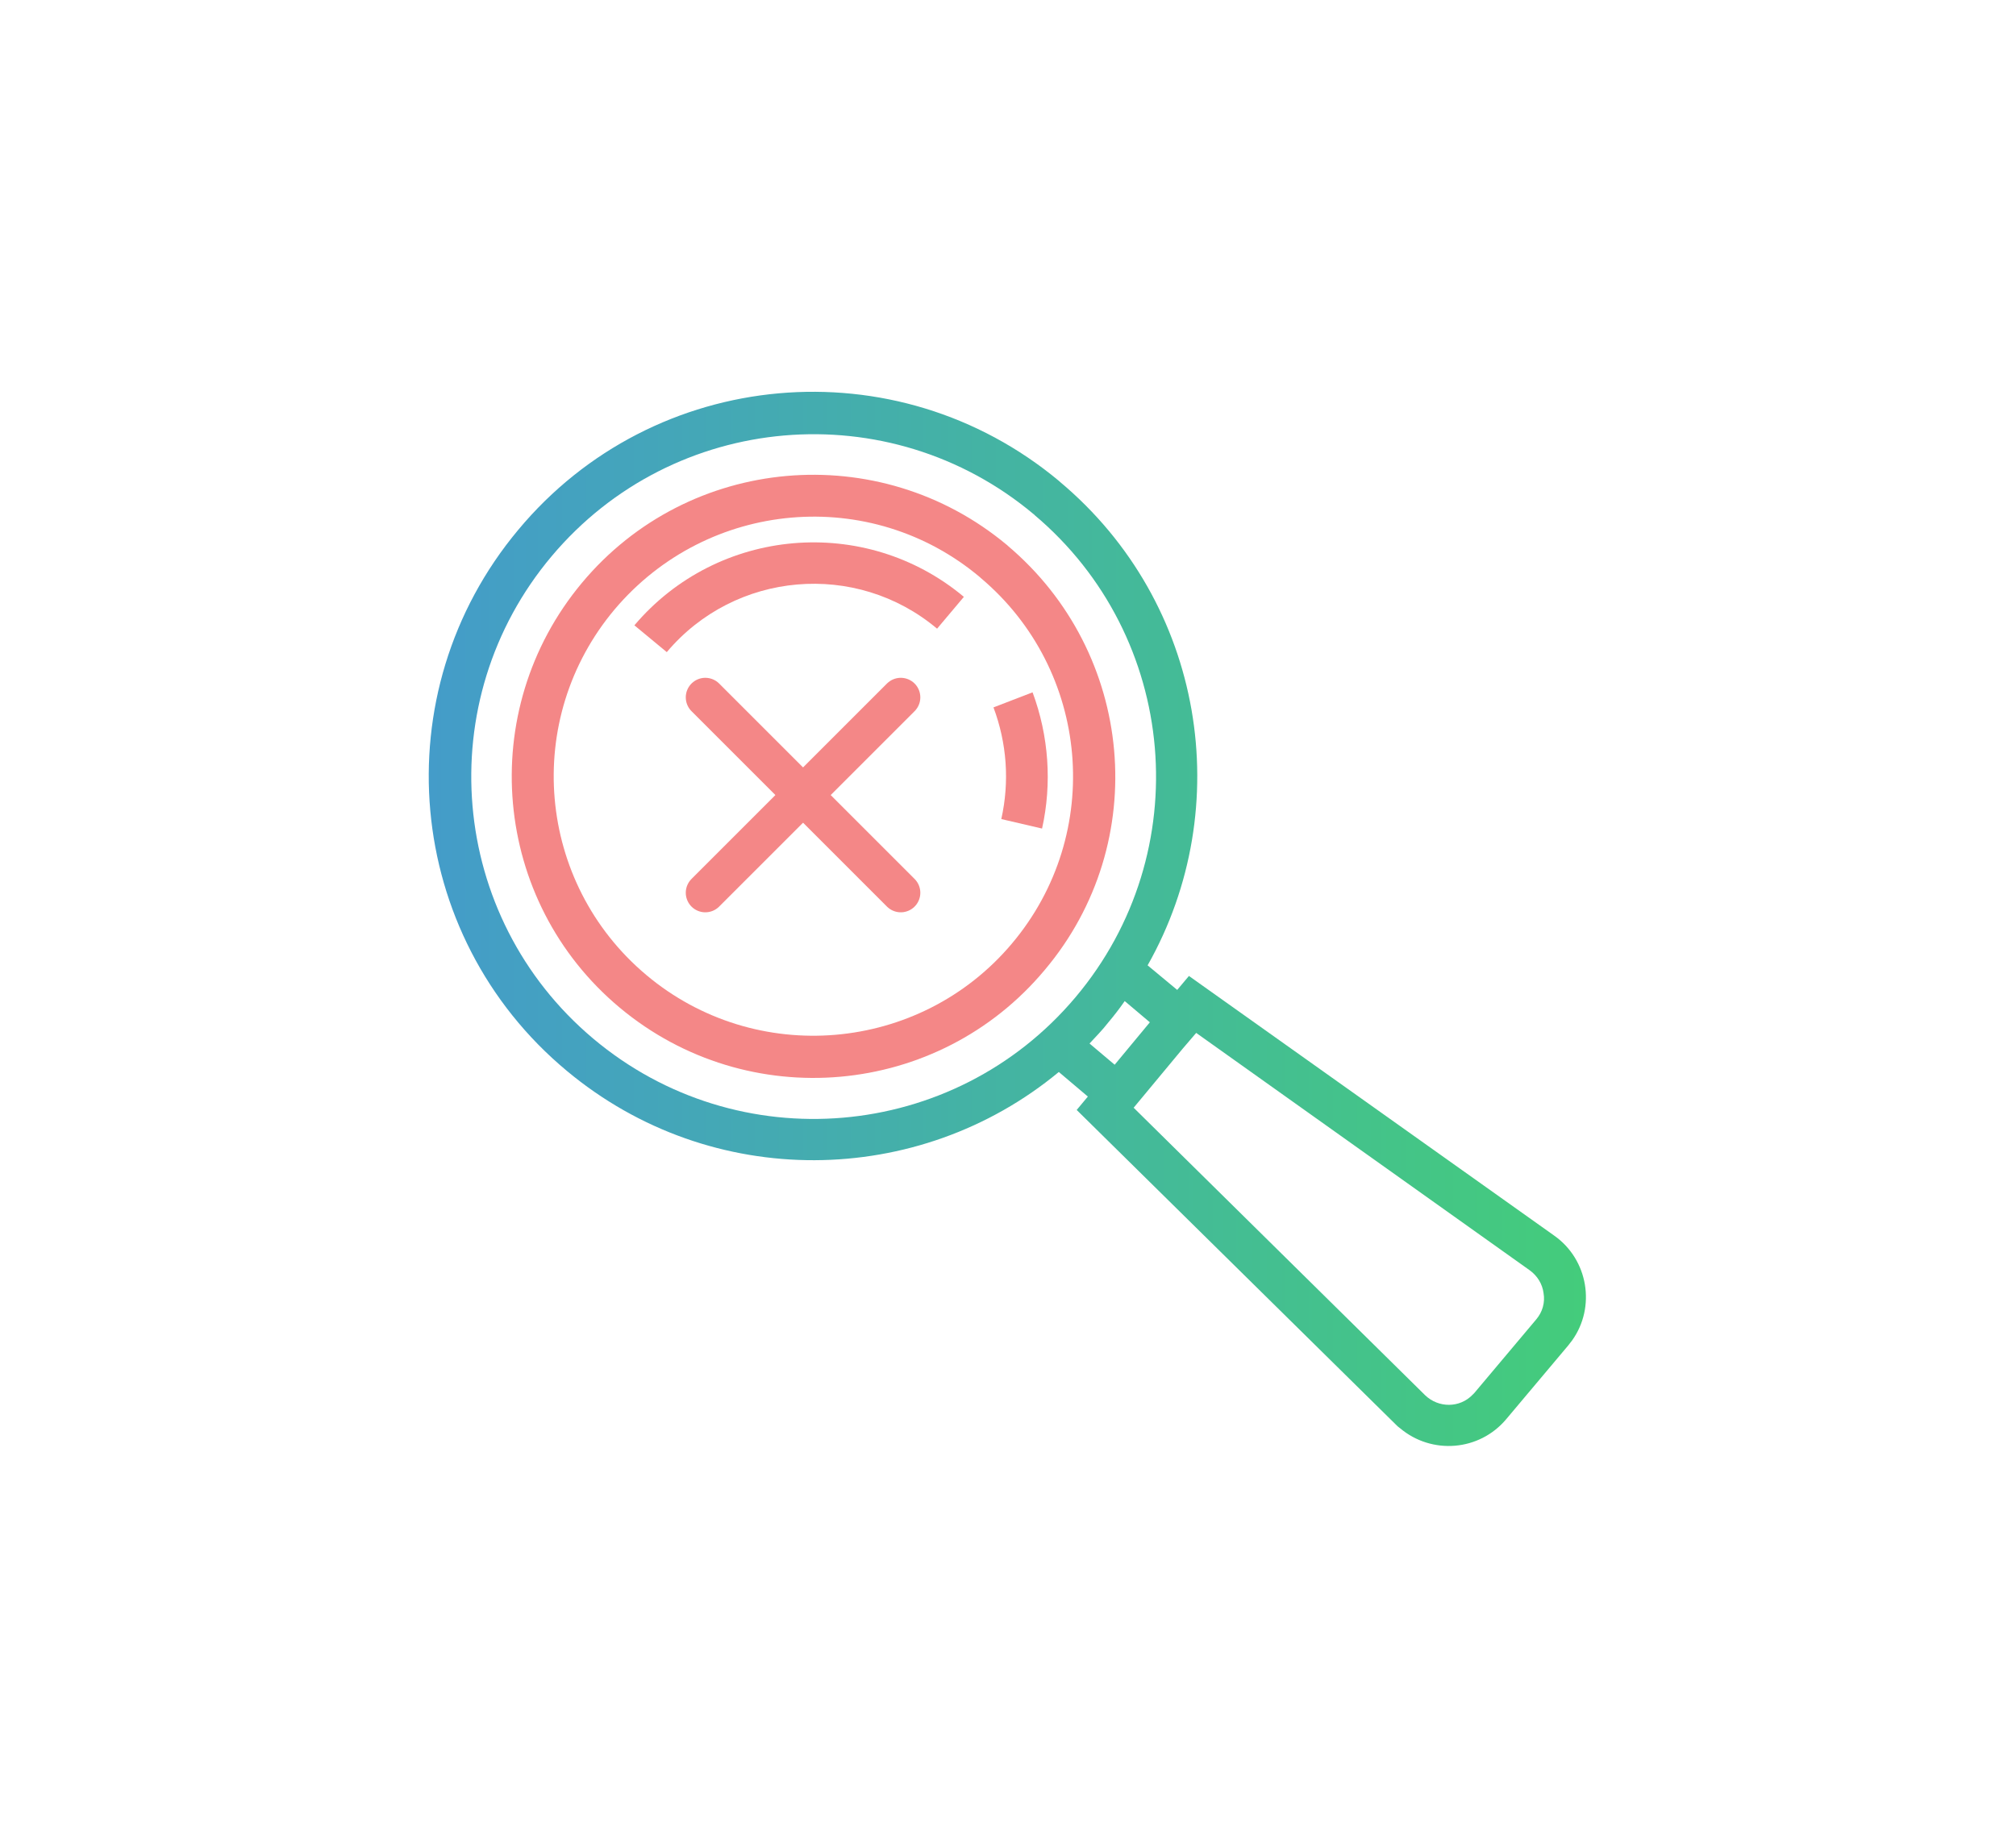 <?xml version="1.0" encoding="utf-8"?>
<!-- Generator: Adobe Illustrator 23.1.0, SVG Export Plug-In . SVG Version: 6.00 Build 0)  -->
<svg version="1.1" id="Capa_1" xmlns="http://www.w3.org/2000/svg" xmlns:xlink="http://www.w3.org/1999/xlink" x="0px" y="0px"
	 viewBox="0 0 361 329.4" style="enable-background:new 0 0 361 329.4;" xml:space="preserve">
<style type="text/css">
	.st0{fill-rule:evenodd;clip-rule:evenodd;fill:#F48787;}
	.st1{fill-rule:evenodd;clip-rule:evenodd;fill:url(#SVGID_1_);}
	.st2{fill:none;stroke:#F48787;stroke-width:7;stroke-linecap:round;stroke-miterlimit:10;}
</style>
<title>Recurso 1@1x-</title>
<g>
	<g id="Capa_1-2">
		<path id="Fill-5" class="st0" d="M110.1,109.1c-16.6,19.7-14,49,5.6,65.5s49,14,65.5-5.6c16.6-19.7,14-49-5.6-65.5
			c0,0,0,0-0.1-0.1C155.9,86.9,126.7,89.5,110.1,109.1 M187.1,173.7c-19.1,22.9-53.2,25.9-76.1,6.8s-25.9-53.2-6.8-76.1
			s53.2-25.9,76.1-6.8c0,0,0.1,0,0.1,0.1C203.2,116.9,206.3,150.9,187.1,173.7"/>
		<path id="Fill-7" class="st0" d="M172.6,106.9l-4.8,5.7c-14.5-12.2-36.2-10.3-48.4,4.2l-5.8-4.8
			C128.5,94.4,154.9,92.1,172.6,106.9"/>
		<path id="Fill-9" class="st0" d="M186.6,148.4l-7.3-1.7c1.5-6.7,1-13.6-1.4-20l7-2.7C187.8,131.8,188.4,140.3,186.6,148.4"/>
		<linearGradient id="SVGID_1_" gradientUnits="userSpaceOnUse" x1="76.869" y1="164.672" x2="284.001" y2="164.672">
			<stop  offset="0" style="stop-color:#449CC9"/>
			<stop  offset="1" style="stop-color:#44CC7B"/>
		</linearGradient>
		<path class="st1" d="M278.3,221.3l-65.4-46.5l-2.1,2.5l-5.3-4.4c16-28.3,10.2-64.9-15.7-86.6c0,0-0.1-0.1-0.1-0.1
			c-29.2-24.4-72.6-20.5-96.9,8.7c-24.4,29.2-20.5,72.6,8.7,96.9c25.9,21.6,63,21,88.1,0.2l5.2,4.4l-2,2.4l57.1,56.3
			c0.3,0.3,0.5,0.5,0.8,0.7c5.7,4.8,14.2,4.1,19-1.6l11.1-13.2l0,0c0.2-0.3,0.5-0.6,0.7-0.9C285.8,234.1,284.4,225.6,278.3,221.3z
			 M106.2,186c-25.9-21.8-29.2-60.5-7.4-86.4c21.8-25.9,60.4-29.2,86.3-7.5c0,0,0.1,0,0.1,0.1c25.9,21.8,29.2,60.5,7.4,86.4
			C170.8,204.5,132.1,207.8,106.2,186z M195.1,186.9c1.1-1.2,2.3-2.4,3.3-3.7c1.1-1.3,2.1-2.6,3-3.9l4.5,3.8l-6.3,7.6L195.1,186.9z
			 M275.1,236.3L264,249.5c-0.1,0.1-0.2,0.2-0.3,0.3c-2.3,2.4-6.1,2.4-8.5,0.1L203,198.4l8.8-10.6l2.4-2.8l59.7,42.5
			c1.4,1,2.3,2.5,2.5,4.1C276.7,233.3,276.2,235,275.1,236.3z"/>
		<line class="st2" x1="161.3" y1="124.9" x2="126.3" y2="159.9"/>
		<line class="st2" x1="126.3" y1="124.9" x2="161.3" y2="159.9"/>
	</g>
</g>
</svg>
